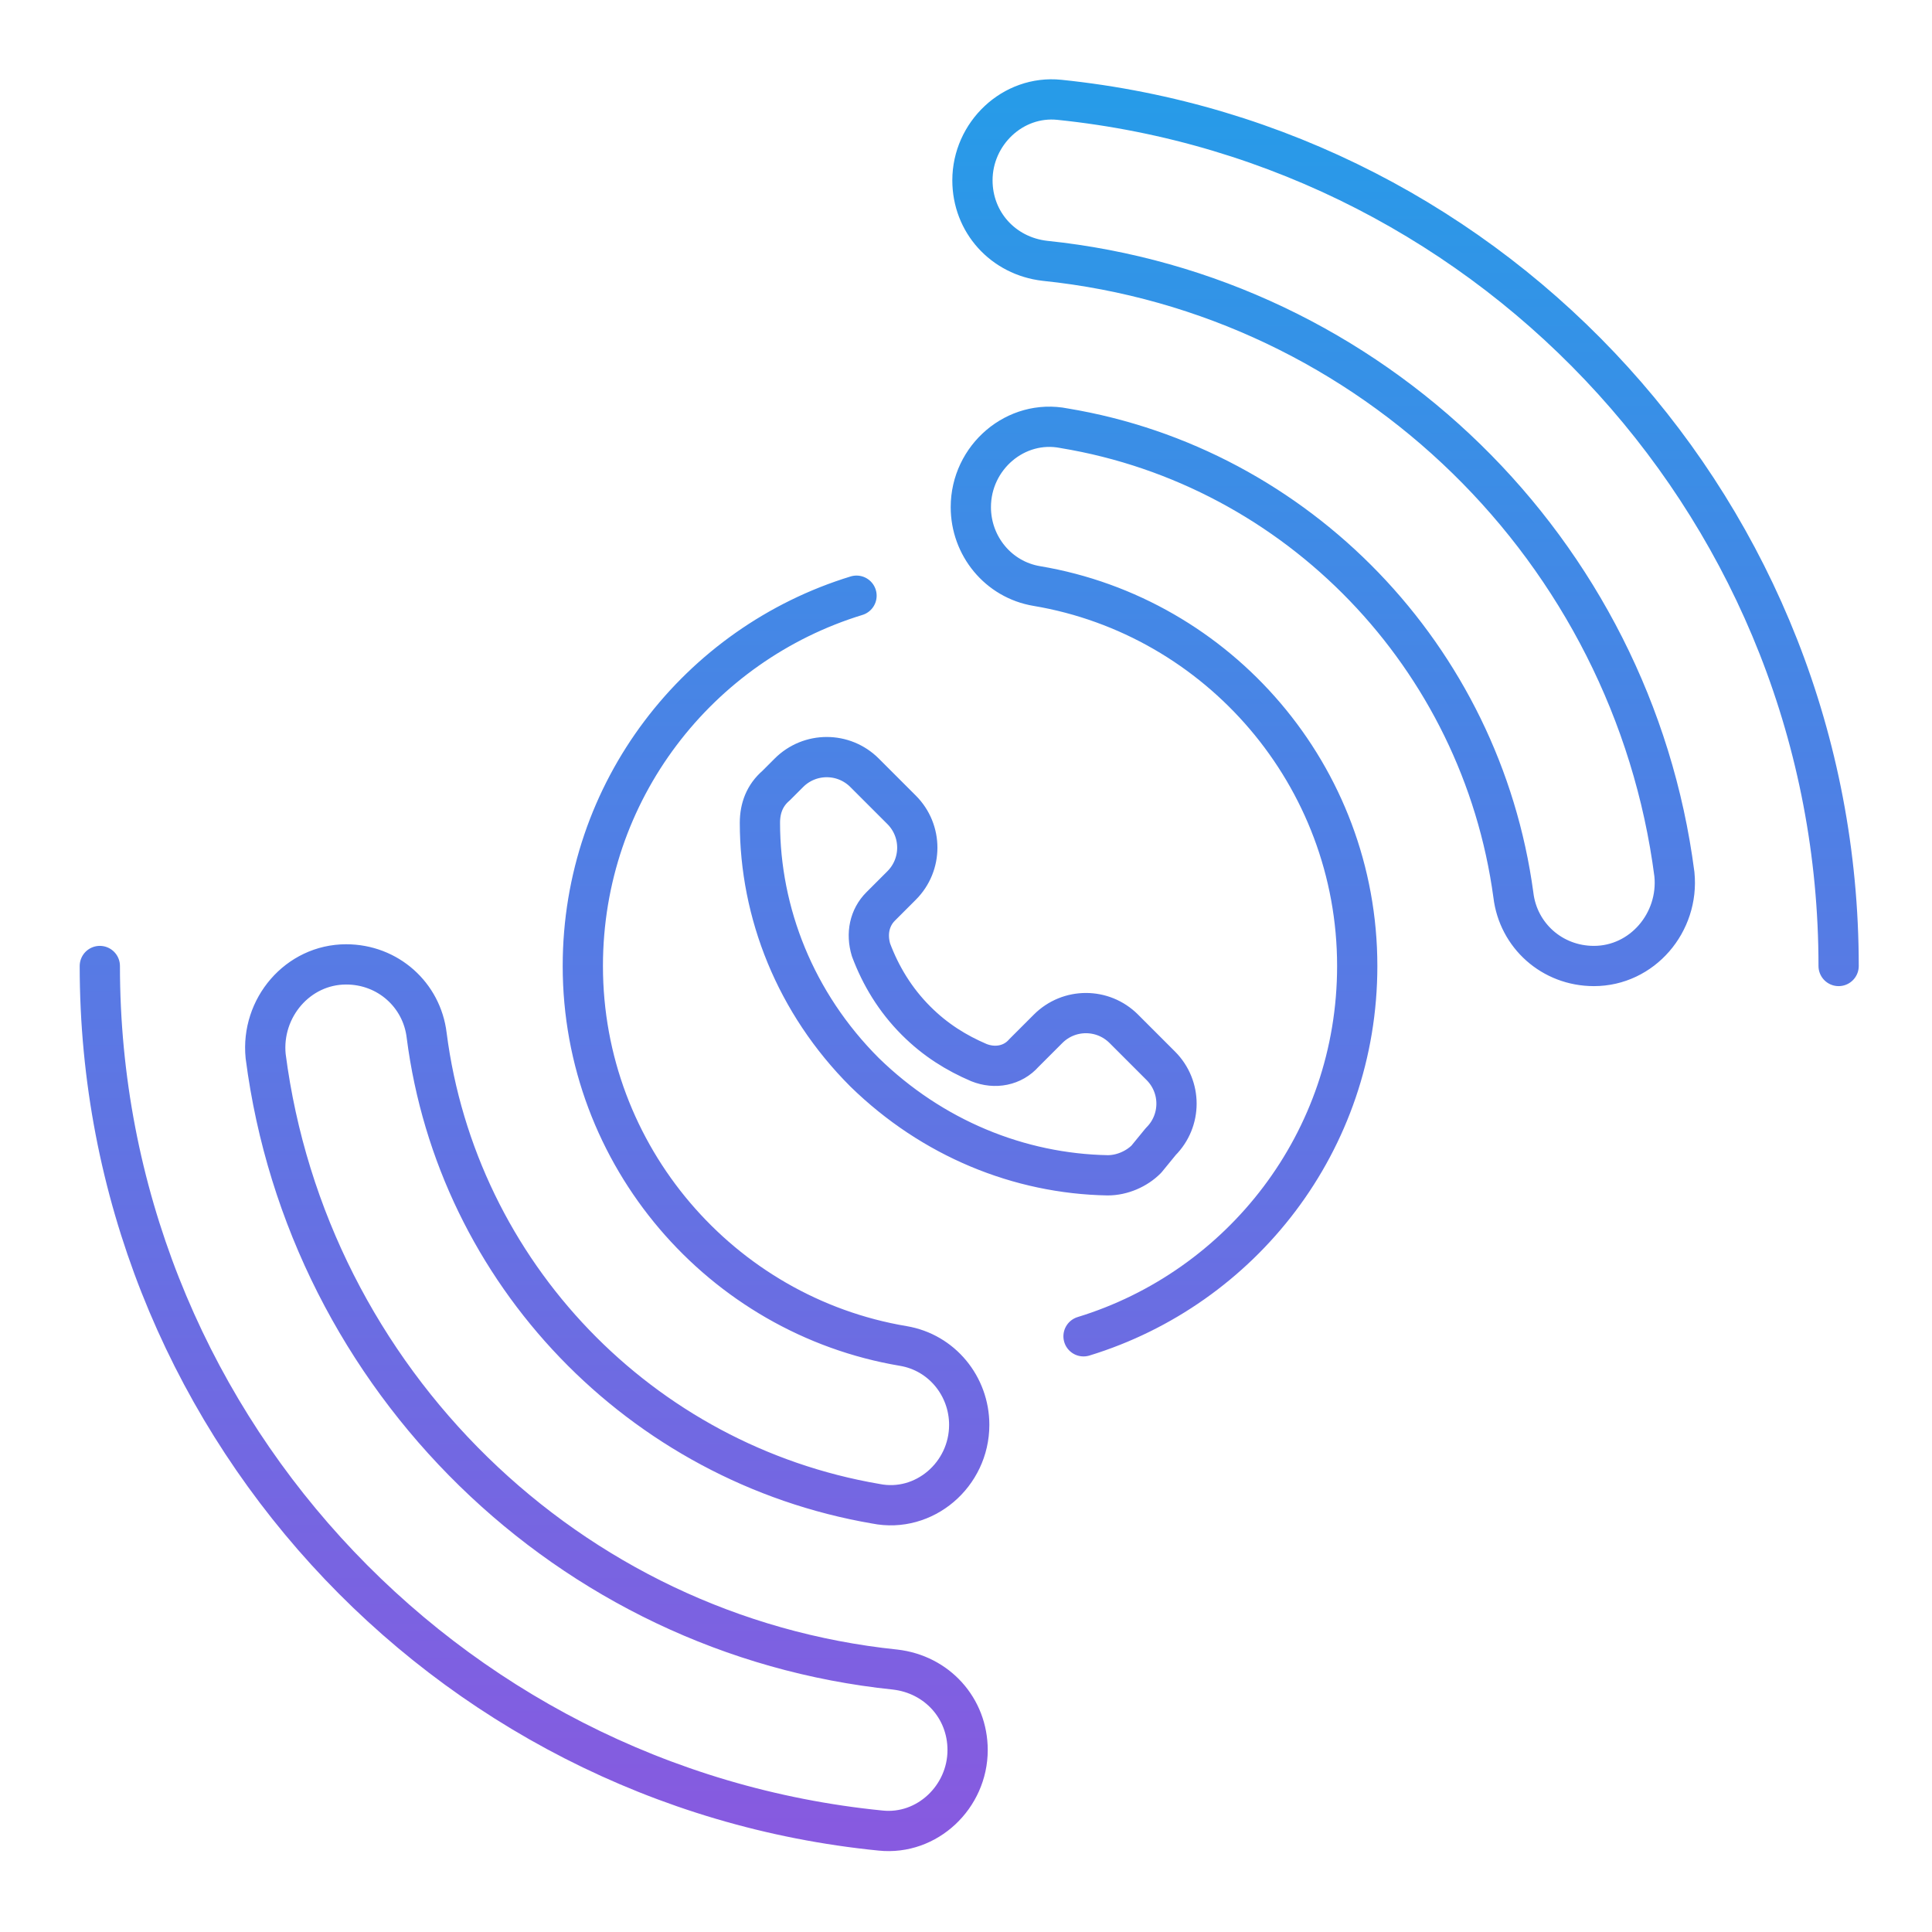 <svg xmlns="http://www.w3.org/2000/svg" width="120" height="120" fill="none" viewBox="0 0 120 120"><path stroke="url(#a)" stroke-linecap="round" stroke-linejoin="round" stroke-miterlimit="10" stroke-width="2.5" d="M67.3 83c9.8-3 17-12.1 17-23 0-11.8-8.6-21.7-19.9-23.6-2.4-.4-4.1-2.5-4.1-4.9 0-3.1 2.8-5.5 5.8-4.9C80.6 29 92 40.8 94 55.6c.3 2.5 2.4 4.4 5 4.4 3 0 5.3-2.7 5-5.7-2.6-20.1-18.8-36-39.1-38.1-2.6-.3-4.5-2.4-4.5-5 0-2.9 2.5-5.3 5.4-5C93 9 114.2 32 114.2 60m-61-23c-9.8 3-17 12.1-17 23 0 11.8 8.6 21.7 19.9 23.6 2.4.4 4.1 2.5 4.1 4.9 0 3.1-2.8 5.5-5.8 4.9-14.6-2.5-26-14.3-27.9-29.1-.3-2.5-2.4-4.4-5-4.4-3 0-5.3 2.7-5 5.7 2.6 20.1 18.8 36 39.1 38.1 2.6.3 4.5 2.4 4.5 5 0 2.9-2.5 5.3-5.4 5C27.5 111 6.2 88 6.2 60M49 48c1.3-1.3 3.4-1.3 4.7 0l2.3 2.3c1.3 1.3 1.3 3.4 0 4.7l-1.3 1.3c-.7.7-.9 1.7-.6 2.7.6 1.6 1.5 3.1 2.8 4.4 1.2 1.2 2.5 2 3.9 2.6 1 .4 2.1.2 2.8-.6l1.5-1.5c1.3-1.3 3.4-1.3 4.7 0l2.3 2.3c1.3 1.3 1.3 3.4 0 4.7l-.9 1.1c-.6.6-1.5 1-2.4 1-5.5-.1-10.9-2.3-15.1-6.4-4.3-4.3-6.5-9.9-6.5-15.5 0-.9.3-1.7 1-2.3l.8-.8Z"/><defs><linearGradient id="a" x1="60.2" x2="60.2" y1="6.175" y2="113.725" gradientUnits="userSpaceOnUse"><stop stop-color="#279BE8"/><stop offset="1" stop-color="#875AE0"/></linearGradient></defs></svg>